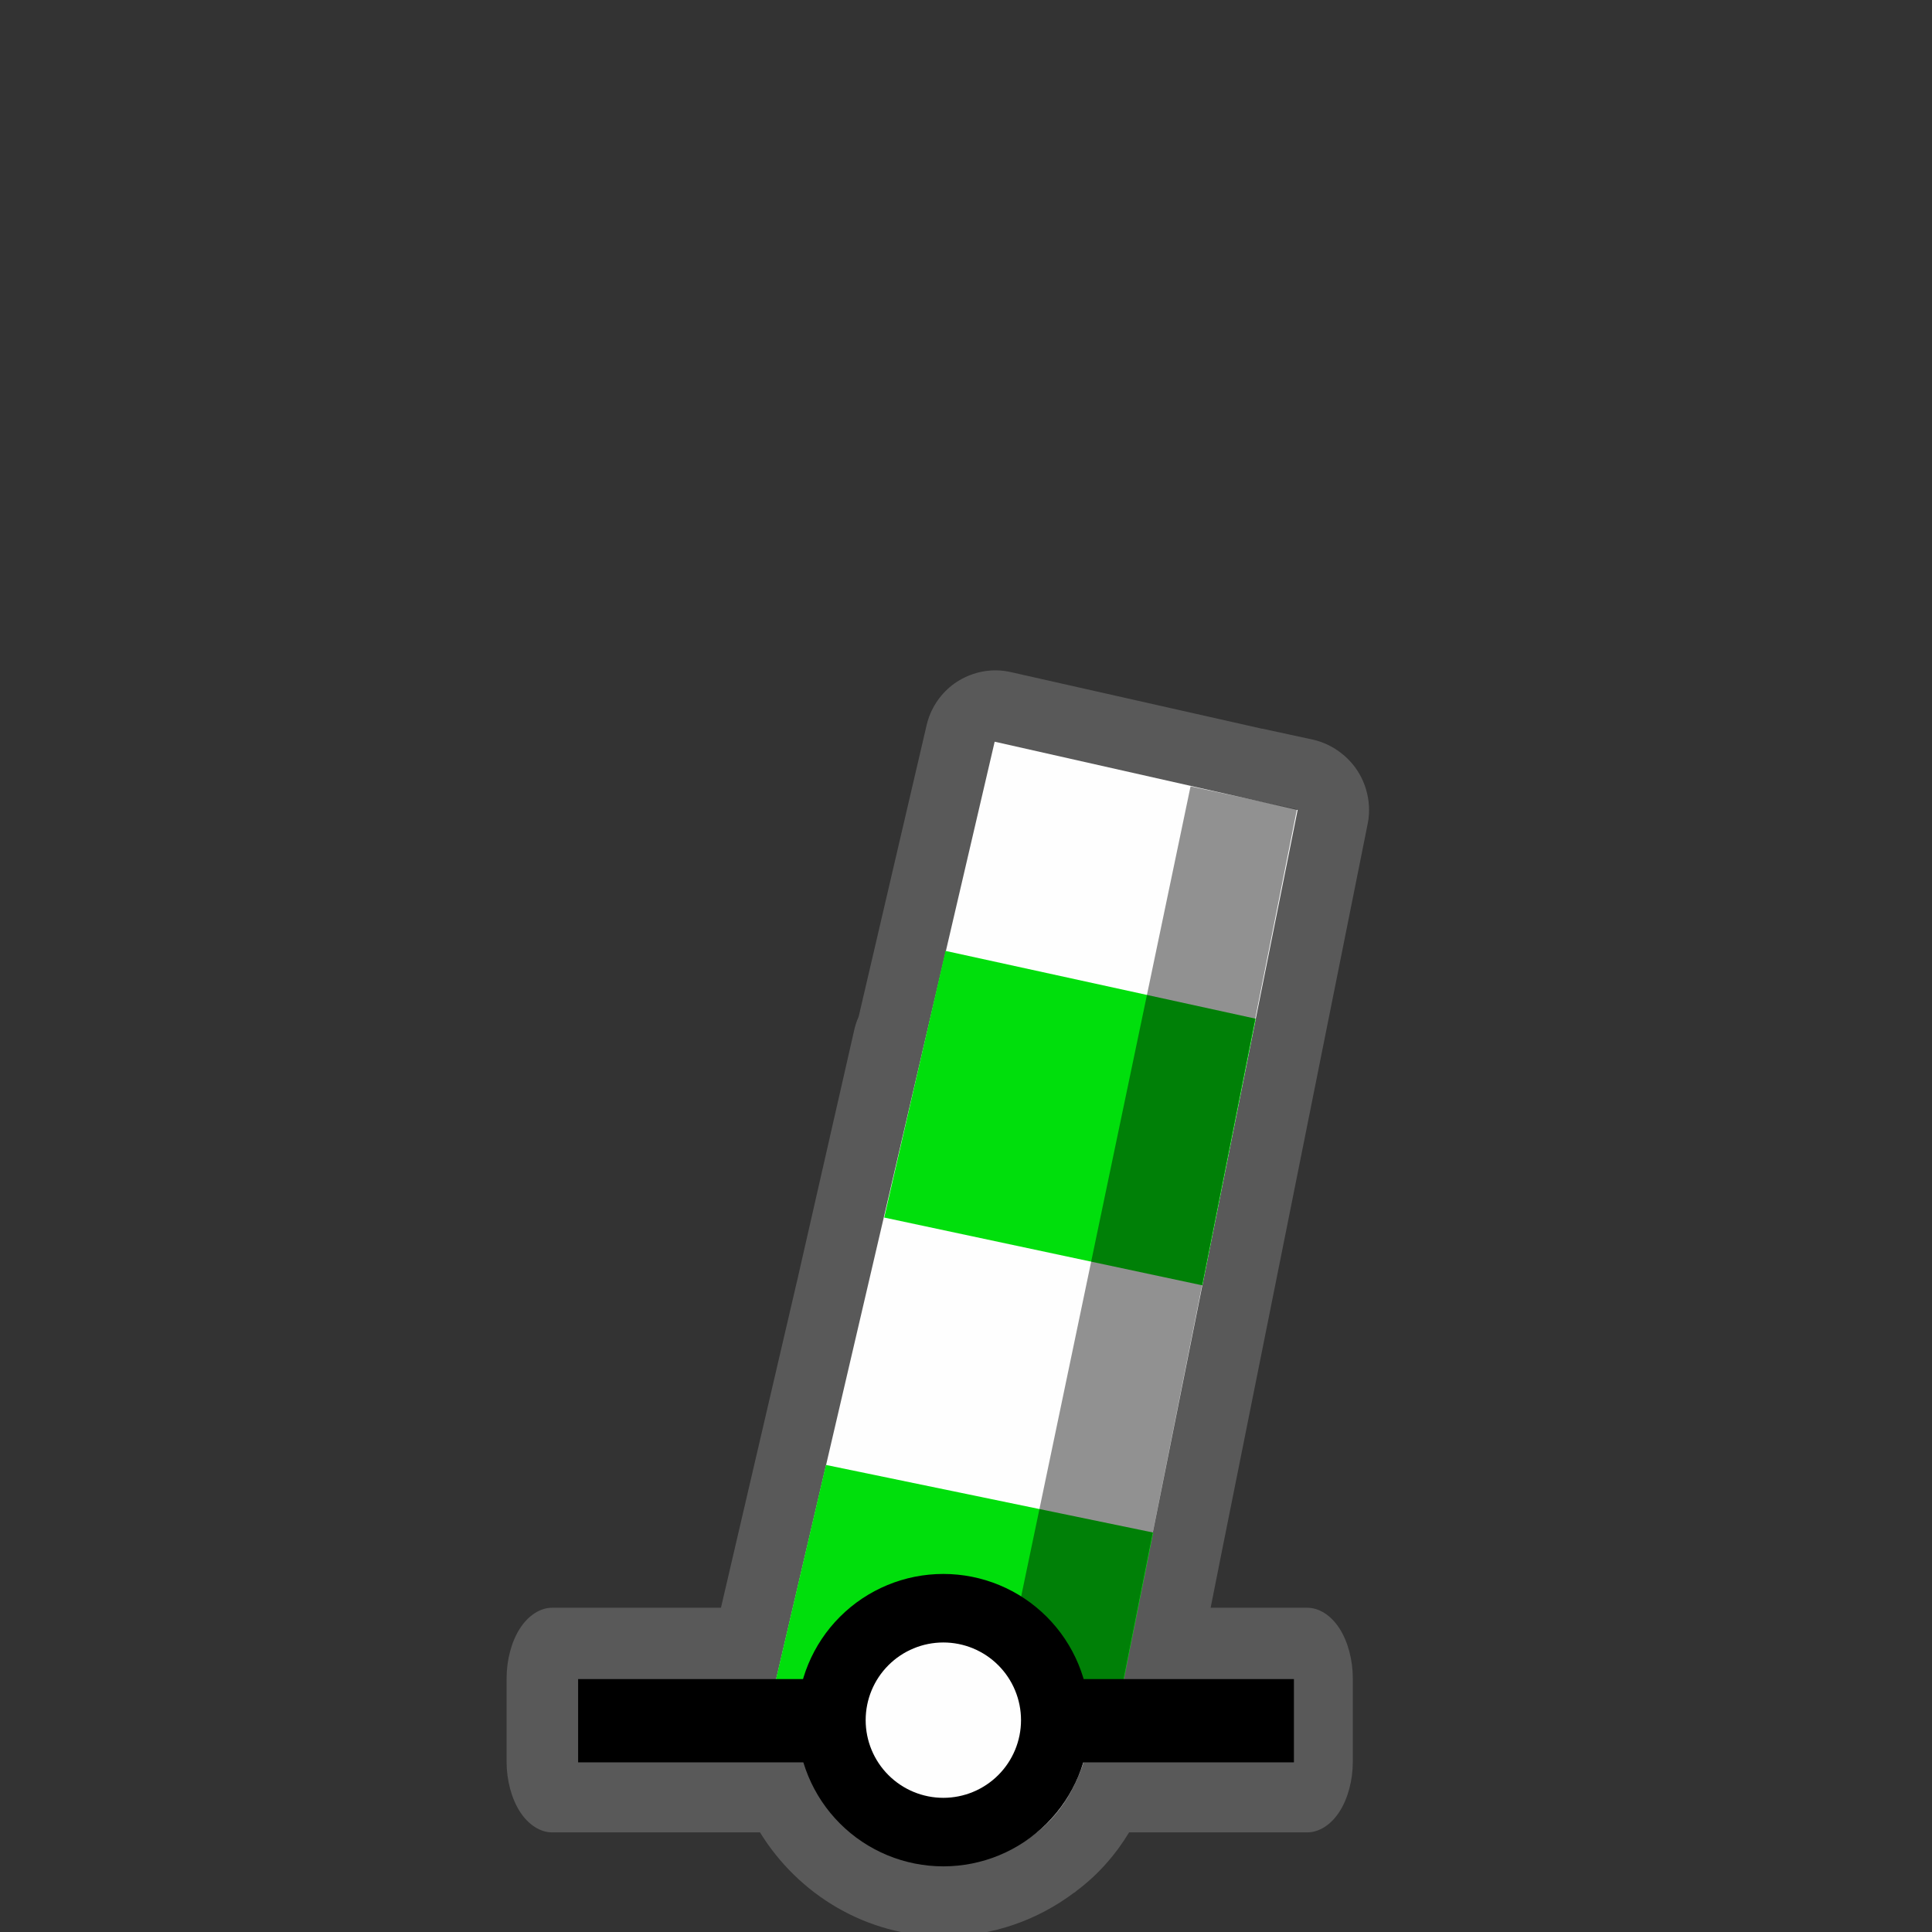 <svg width="32" height="32" viewBox="0 0 580 580" fill="none" xmlns="http://www.w3.org/2000/svg">
<rect x="0" y="0" width="580" height="580" fill="#333333" stroke="none"/>
<g clip-path="url(#clip0)">
<path opacity="0.426" d="M299.312 201.25C294.49 201.145 289.648 202.746 285.839 205.705C282.03 208.663 279.28 212.958 278.188 217.656L257.781 305.187C257.217 306.453 256.776 307.774 256.469 309.125L239.25 384.719L239.219 384.812L216.438 482.656H165.764C162.183 482.656 158.623 484.942 156.09 488.87C153.557 492.799 152.083 498.32 152.083 503.875V528.875C152.083 534.43 153.557 539.951 156.09 543.879C158.623 547.808 162.183 550.094 165.764 550.094H228.156C239.658 568.766 260.102 581.312 283.438 581.312C298.016 581.312 311.637 576.344 322.5 568.156L322.531 568.187C322.628 568.117 322.716 568.039 322.812 567.969C322.883 567.915 322.96 567.867 323.031 567.812L323 567.781C329.581 562.916 334.903 556.811 338.969 550.094H392.443C396.025 550.094 399.585 547.808 402.118 543.879C404.65 539.951 406.125 534.43 406.124 528.875V503.875C406.125 498.32 404.65 492.799 402.118 488.871C399.585 484.942 396.025 482.656 392.443 482.656H363.438L366.531 467.125L410.625 247.125C411.943 240.43 409.784 233.146 405.031 228.25C404.546 227.735 404.034 227.245 403.5 226.781C403.165 226.5 402.821 226.229 402.469 225.969C400.011 224.064 397.129 222.709 394.094 222.031L378.938 218.75V218.781L303.5 201.781C302.126 201.466 300.721 201.287 299.312 201.25Z" fill="#8D8D8D"/>
<path d="M389.557 243.164L298.607 222.665L230.488 514.901L241.295 519.6C244.533 540.551 253.061 556.563 283.7 559.893C310.741 557.781 324.092 542.094 327.836 518.32L336.277 508.993L389.557 243.164Z" fill="#FEFEFE"/>
<path d="M283.859 285.467L376.965 305.82L360.971 385.874L265.451 365.517L283.859 285.467Z" fill="#00DF0C"/>
<path d="M247.95 439.783L346.198 460.082L335.483 513.653L229.994 516.861L247.95 439.783Z" fill="#00DF0C"/>
<path opacity="0.426" d="M357.414 236.068L389.343 242.972L337.206 504.558L300.977 505.956L357.414 236.068Z" fill="black"/>
<path d="M173.558 516.57H388.442" stroke="black" stroke-width="25"/>
<path d="M316.803 516.401C316.803 525.314 313.262 533.862 306.96 540.164C300.658 546.466 292.11 550.007 283.197 550.007C274.285 550.007 265.737 546.466 259.435 540.164C253.132 533.862 249.592 525.314 249.592 516.401C249.592 507.489 253.132 498.941 259.435 492.639C265.737 486.336 274.285 482.796 283.197 482.796C292.11 482.796 300.658 486.336 306.96 492.639C313.262 498.941 316.803 507.489 316.803 516.401V516.401Z" fill="#FEFEFE" stroke="black" stroke-width="20.572" stroke-miterlimit="10" stroke-linecap="round" stroke-linejoin="round"/>
</g>
<defs>
<clipPath id="clip0">
<path d="M0 0H580V580H0V0Z" fill="white"/>
</clipPath>
</defs>
</svg>
